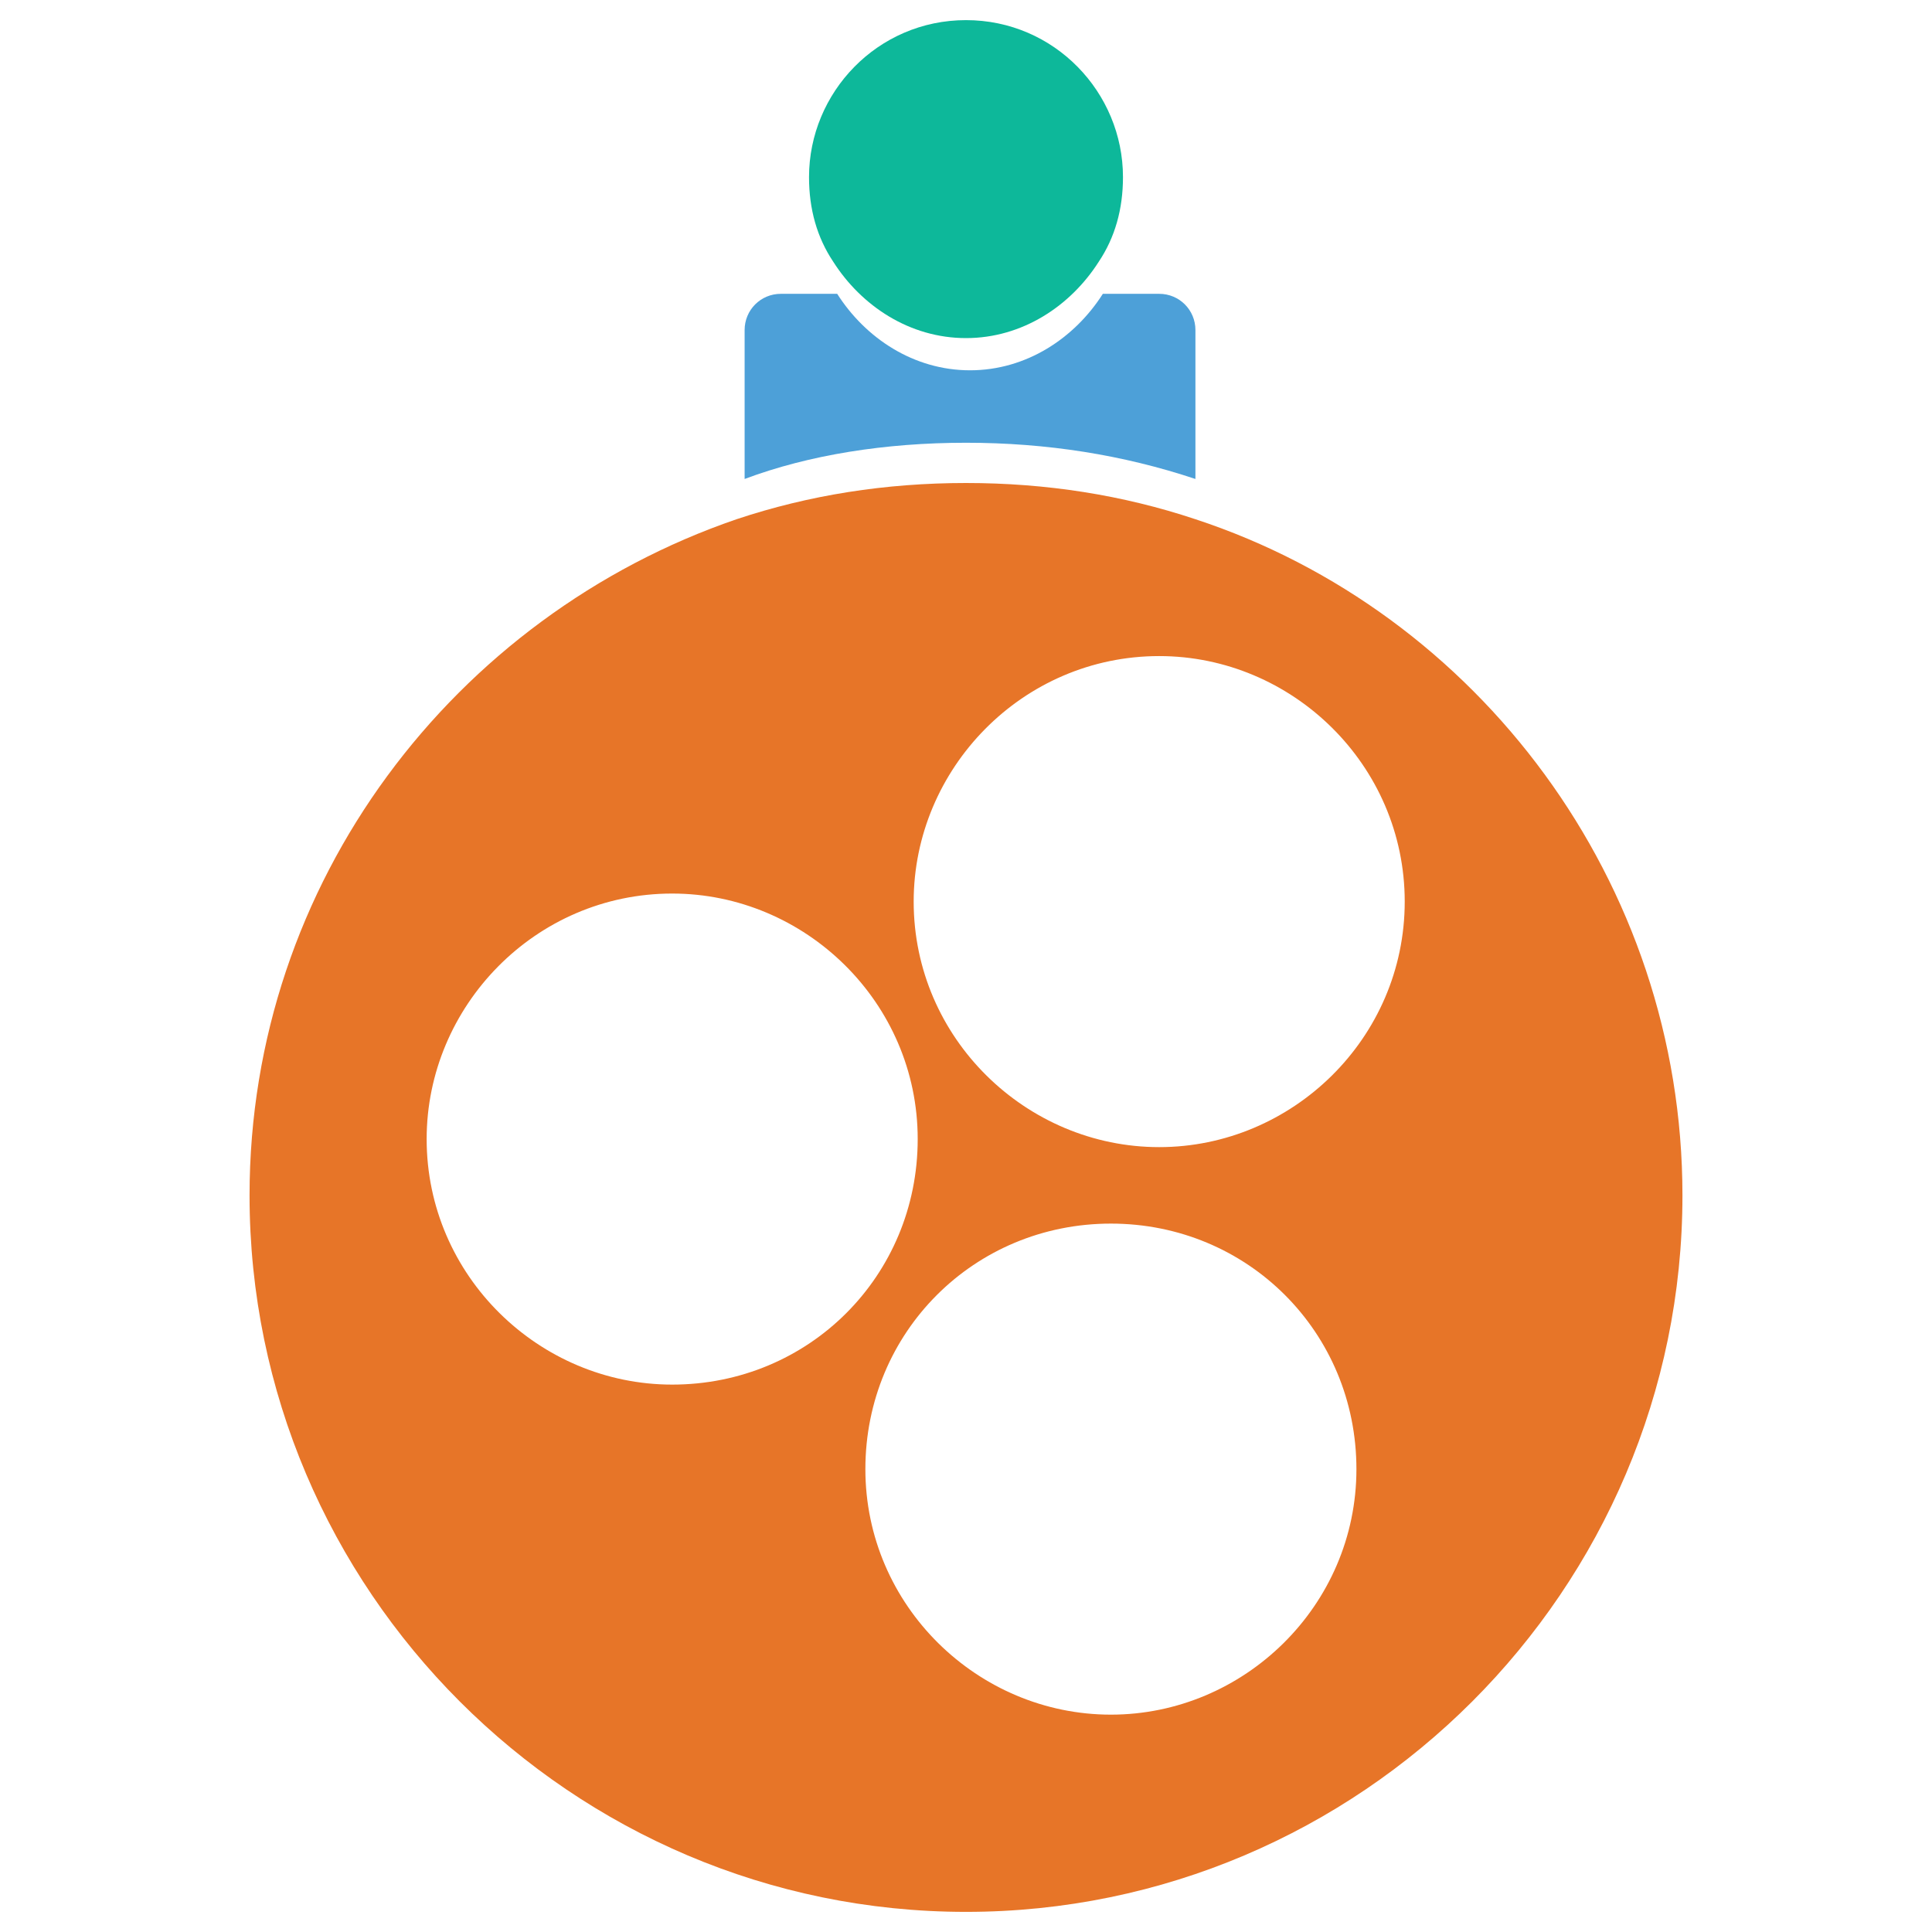 <?xml version="1.0" encoding="utf-8"?>
<!-- Generator: Adobe Illustrator 18.0.0, SVG Export Plug-In . SVG Version: 6.00 Build 0)  -->
<!DOCTYPE svg PUBLIC "-//W3C//DTD SVG 1.1//EN" "http://www.w3.org/Graphics/SVG/1.1/DTD/svg11.dtd">
<svg version="1.1" id="Layer_1" xmlns="http://www.w3.org/2000/svg" xmlns:xlink="http://www.w3.org/1999/xlink" x="0px" y="0px"
	 viewBox="0 0 48 48" enable-background="new 0 0 48 48" xml:space="preserve">
<g>
	<path fill="#E77528" d="M29.7,12.9c-1.8-0.6-3.7-0.9-5.7-0.9c-2,0-3.9,0.3-5.7,0.9c-7,2.4-12.1,9-12.1,16.8c0,9.8,8,17.8,17.8,17.8
		s17.8-8,17.8-17.8C41.8,21.9,36.7,15.2,29.7,12.9z M16.7,34.4c-3.3,0-6.1-2.7-6.1-6.1c0-3.3,2.7-6.1,6.1-6.1c3.3,0,6.1,2.7,6.1,6.1
		C22.8,31.7,20.1,34.4,16.7,34.4z M27.6,42.6c-3.3,0-6.1-2.7-6.1-6.1s2.7-6.1,6.1-6.1s6.1,2.7,6.1,6.1S30.9,42.6,27.6,42.6z
		 M28.8,28.5c-3.3,0-6.1-2.7-6.1-6.1c0-3.3,2.7-6.1,6.1-6.1c3.3,0,6.1,2.7,6.1,6.1C34.9,25.8,32.1,28.5,28.8,28.5z"/>
	<path fill="#4DA0D8" d="M28.8,7.3h-1.4c-0.7,1.1-1.9,1.9-3.3,1.9s-2.6-0.8-3.3-1.9h-1.4c-0.5,0-0.9,0.4-0.9,0.9v3.7
		C20.1,11.3,22,11,24,11c2,0,3.9,0.3,5.7,0.9V8.2C29.7,7.7,29.3,7.3,28.8,7.3z"/>
	<path fill="#0DB89A" d="M24,0.5c-2.2,0-3.9,1.8-3.9,3.9c0,0.8,0.2,1.5,0.6,2.1c0.7,1.1,1.9,1.9,3.3,1.9s2.6-0.8,3.3-1.9
		c0.4-0.6,0.6-1.3,0.6-2.1C27.9,2.3,26.2,0.5,24,0.5z"/>
</g>
</svg>
